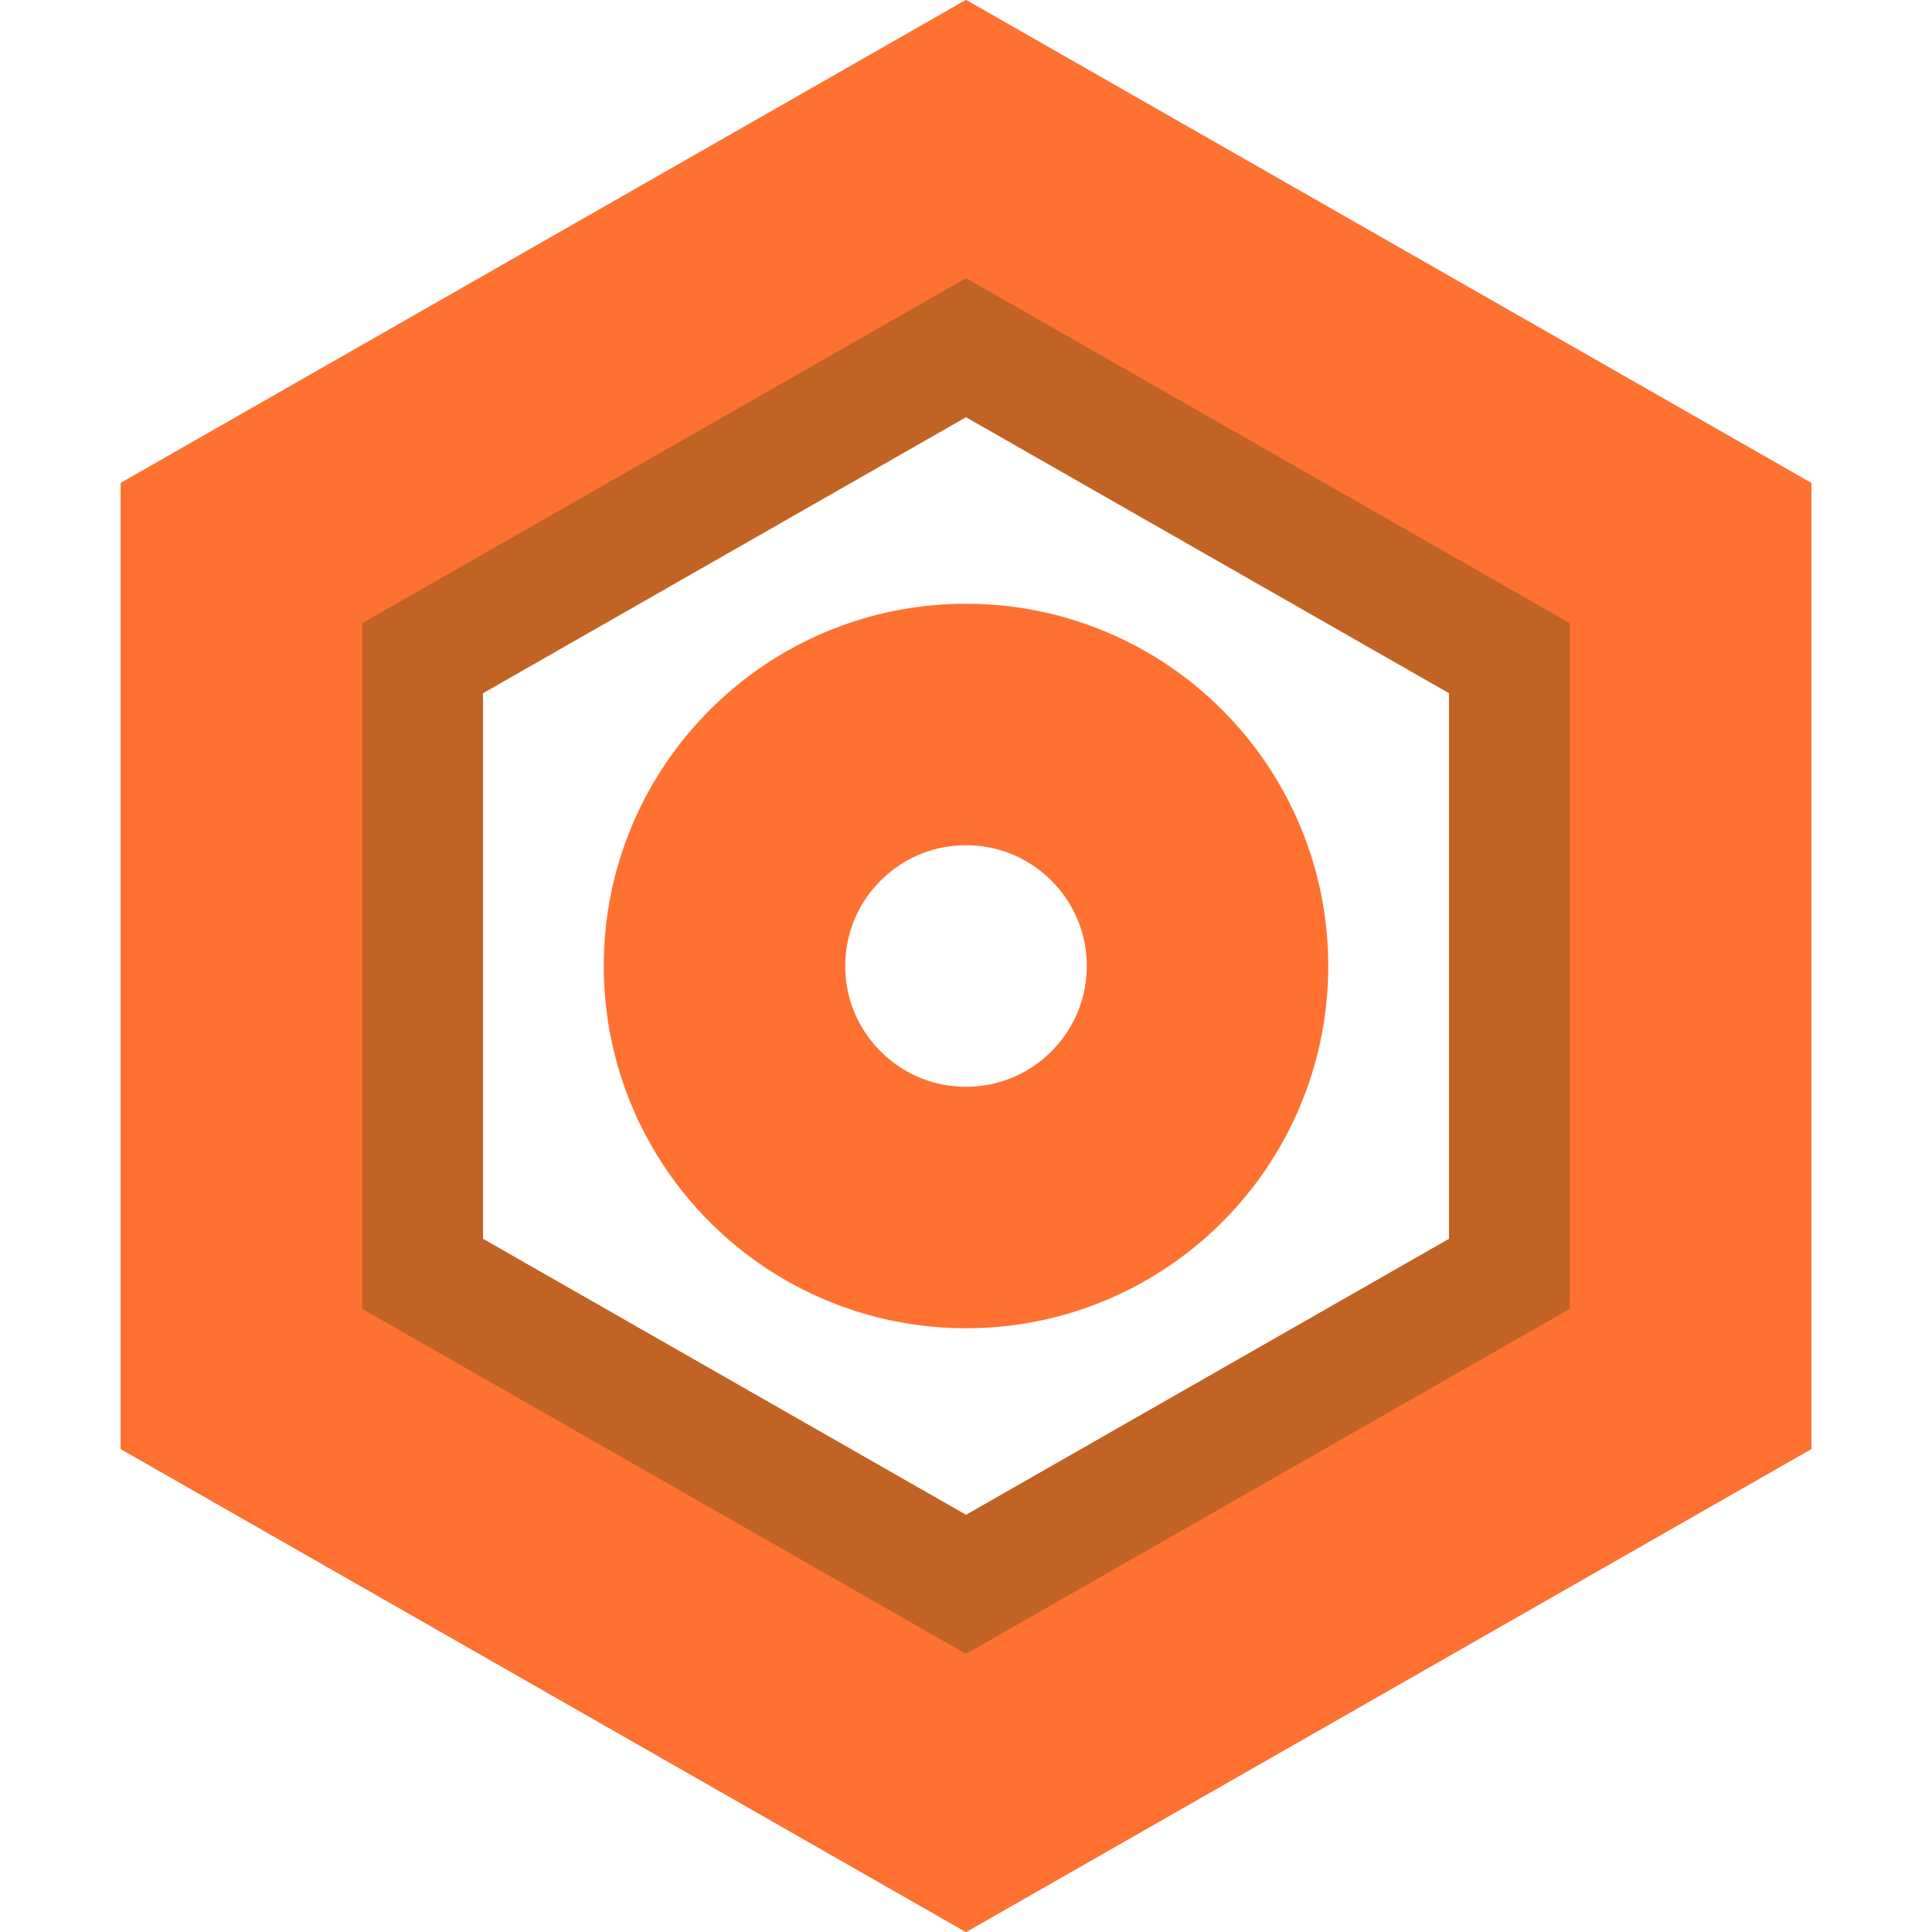 <svg width="128" height="128">

  <defs>
    <clipPath id="outer-clip">
      <polygon points="64,0 120,32 120,96 64,128 8,96 8,32"></polygon>
    </clipPath>
  </defs>
    
  <polygon clip-path="url(#outer-clip)" points="64,0 120,32 120,96 64,128 8,96 8,32" style="fill:none;stroke:#C16324;stroke-width:48"></polygon>
  <polygon clip-path="url(#outer-clip)" points="64,0 120,32 120,96 64,128 8,96 8,32" style="fill:none;stroke:#FF7130;stroke-width:32"></polygon>
  <circle cx="64" cy="64" r="16" style="fill:none;stroke:#FF7130;stroke-width:16"></circle>

</svg>
